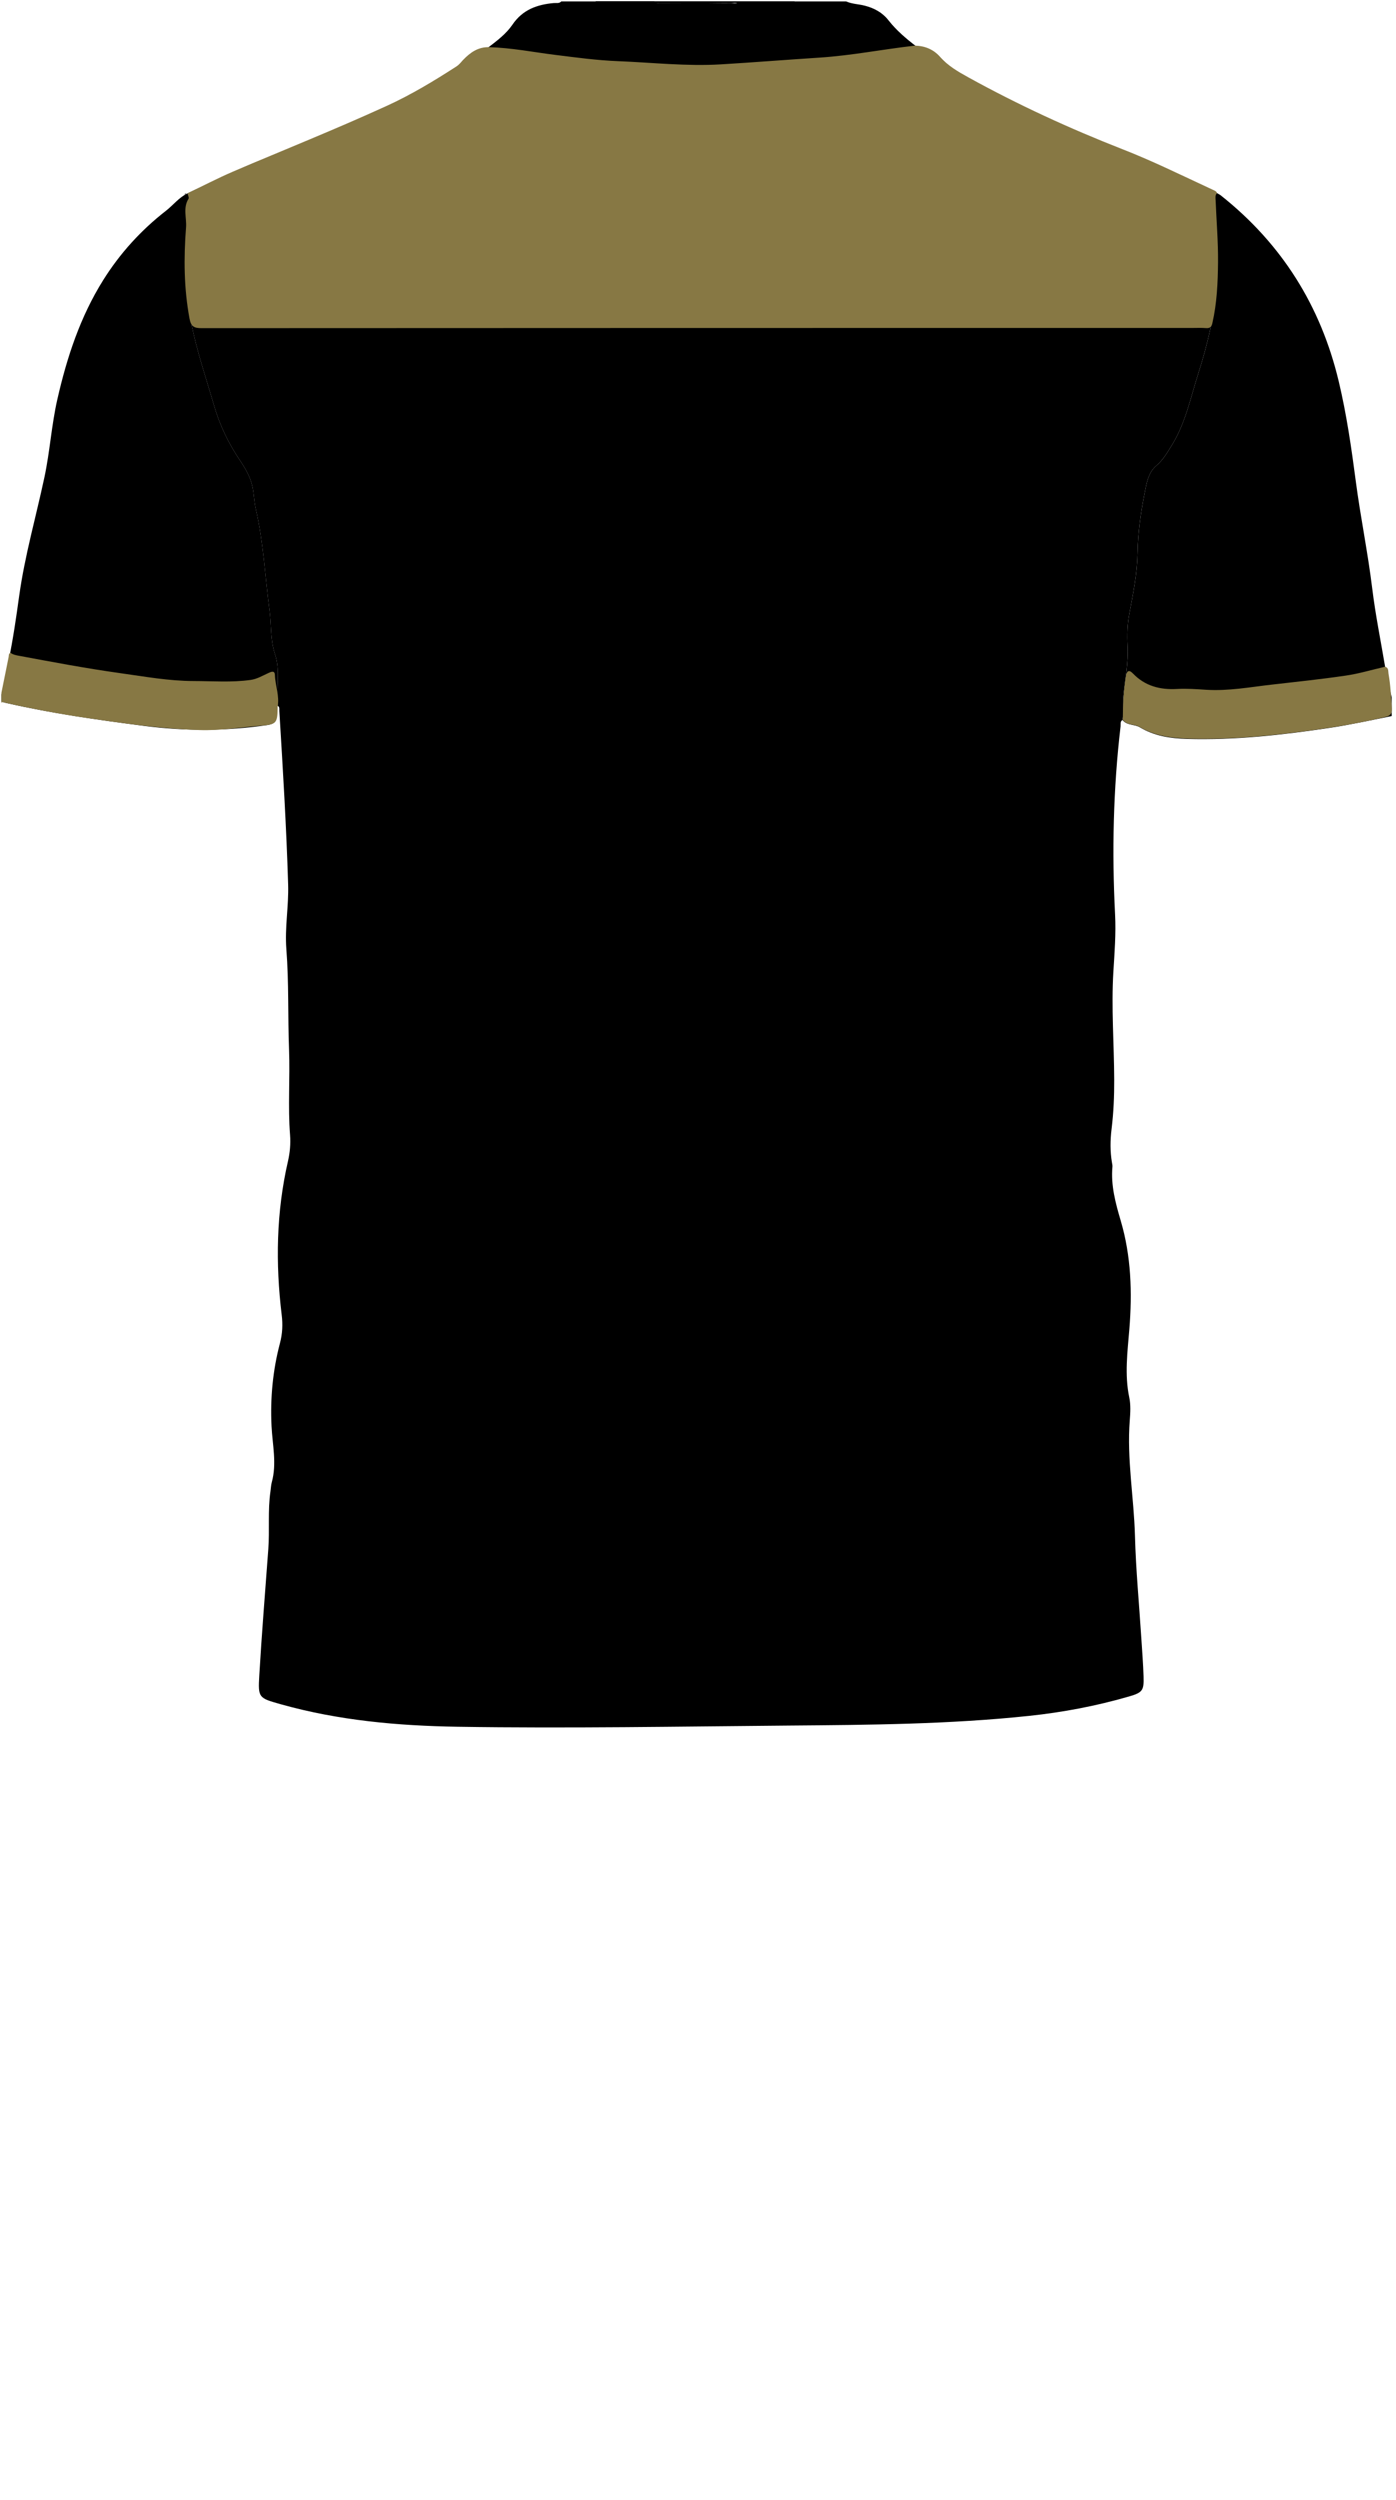 <!--?xml version="1.0" encoding="utf-8"?-->
<!-- Generator: Adobe Illustrator 24.2.3, SVG Export Plug-In . SVG Version: 6.00 Build 0)  -->
<svg version="1.1" id="Camada_1" xmlns="http://www.w3.org/2000/svg" xmlns:xlink="http://www.w3.org/1999/xlink" x="0px" y="0px" viewBox="0 0 234 419" enable-background="new 0 0 234 419" xml:space="preserve">
<g class="" id="c-estampa-primaria" fill="#000000">
	<path d="M203.848,32.285c0.273,0.16,0.571,0.29,0.817,0.486
		c10.193,8.098,16.726,18.492,19.741,31.162c1.316,5.53,2.12,11.126,2.859,16.75
		c0.785,5.978,2.012,11.893,2.743,17.882c0.537,4.399,1.419,8.74,2.156,13.106
		c0.295,1.749,0.74,3.473,1.117,5.209c0,1.04,0,2.08,0,3.12
		c-3.473,0.693-6.93,1.46-10.436,1.985c-7.909,1.185-15.84,2.075-23.858,1.846
		c-2.782-0.079-5.481-0.478-7.93-1.948c-0.902-0.542-2.166-0.268-2.903-1.23
		c0.269-1.317,0.001-2.647,0.137-3.98c0.287-2.809,0.876-5.61,0.721-8.439
		c-0.1-1.814-0.042-3.609,0.287-5.361c0.632-3.369,1.315-6.705,1.378-10.166
		c0.061-3.348,0.52-6.682,1.17-9.977c0.333-1.687,0.608-3.522,1.936-4.649
		c1.184-1.004,1.873-2.231,2.644-3.476c2.287-3.693,3.127-7.917,4.421-11.972
		c1.592-4.991,2.814-10.075,3.082-15.323c0.225-4.393,0.069-8.791-0.351-13.176
		C203.519,33.517,203.406,32.849,203.848,32.285z"></path>
	<path d="M0.24,116.4c0.399-1.892,0.799-3.784,1.197-5.677
		c0.756-3.595,1.274-7.23,1.779-10.865c0.936-6.742,2.826-13.277,4.238-19.916
		c0.914-4.295,1.178-8.707,2.154-12.999c1.603-7.051,3.838-13.858,7.71-20.03
		c2.81-4.479,6.325-8.341,10.492-11.583c1.22-0.949,2.172-2.227,3.597-2.916
		c0.41,0.666,0.442,1.435,0.138,2.069c-0.215,0.45-0.162,0.793-0.144,1.22
		c0.034,0.835,0.016,1.677-0.048,2.511c-0.405,5.268-0.318,10.506,0.676,15.722
		c0.914,4.794,2.512,9.389,3.865,14.058c0.954,3.292,2.415,6.309,4.326,9.15
		c0.904,1.345,1.753,2.782,2.099,4.402c0.264,1.238,0.281,2.53,0.565,3.762
		c1.292,5.608,1.553,11.353,2.304,17.031c0.32,2.417,0.119,4.893,0.904,7.26
		c0.945,2.847,0.195,5.8,0.47,8.691c-0.424,0.435-0.255,0.988-0.216,1.469
		c0.098,1.194-0.47,1.595-1.579,1.758c-6.848,1.002-13.685,1.029-20.554,0.136
		c-7.771-1.01-15.523-2.103-23.17-3.845c-0.269-0.061-0.534-0.138-0.801-0.208
		C0.24,117.2,0.24,116.8,0.24,116.4z"></path>
	<path d="M81.823,7.965c1.993,0.322,4.015,0.345,6.018,0.64
		c4.336,0.638,8.68,1.253,13.057,1.561c3.225,0.227,6.456,0.363,9.679,0.615
		c9.568,0.747,19.058-0.393,28.563-1.139c4.129-0.324,8.217-0.986,12.299-1.666
		c0.704-0.117,1.439,0.118,2.112-0.228c2.004,0.128,3.471,1.15,4.762,2.635
		c1.002,1.153,2.436,1.794,3.754,2.535c9.525,5.349,19.543,9.639,29.675,13.665
		c3.977,1.581,7.69,3.715,11.639,5.343c0.175,0.072,0.312,0.237,0.467,0.358
		c-0.442,0.564-0.329,1.232-0.27,1.851c0.419,4.385,0.576,8.782,0.351,13.176
		c-0.268,5.248-1.49,10.332-3.082,15.323c-1.294,4.055-2.133,8.279-4.421,11.972
		c-0.771,1.245-1.46,2.471-2.644,3.476c-1.328,1.127-1.603,2.962-1.936,4.649
		c-0.65,3.296-1.109,6.629-1.17,9.977c-0.063,3.461-0.746,6.797-1.378,10.166
		c-0.328,1.752-0.387,3.546-0.287,5.361c0.155,2.829-0.434,5.63-0.721,8.439
		c-0.136,1.333,0.132,2.664-0.137,3.98c-0.435,0.263-0.279,0.716-0.322,1.087
		c-1.231,10.473-1.457,20.977-0.92,31.501c0.164,3.205-0.089,6.392-0.283,9.584
		c-0.367,6.038,0.118,12.071,0.138,18.107c0.009,2.761-0.101,5.514-0.44,8.259
		c-0.23,1.87-0.259,3.75,0.062,5.62c0.041,0.236,0.103,0.48,0.082,0.714
		c-0.284,3.13,0.513,6.073,1.388,9.038c1.755,5.946,1.943,12.037,1.446,18.18
		c-0.309,3.811-0.816,7.616-0.013,11.448c0.258,1.229,0.183,2.557,0.084,3.826
		c-0.507,6.49,0.695,12.899,0.87,19.358c0.155,5.711,0.699,11.411,1.065,17.116
		c0.138,2.145,0.307,4.29,0.375,6.437c0.075,2.383-0.153,2.709-2.474,3.382
		c-5.462,1.582-11.036,2.638-16.687,3.237
		c-13.343,1.415-26.745,1.512-40.141,1.625
		c-18.556,0.157-37.114,0.496-55.67,0.2
		c-10.006-0.16-19.965-1.046-29.664-3.777c-3.688-1.039-3.81-1.06-3.586-4.808
		c0.421-7.056,0.986-14.104,1.511-21.154c0.24-3.231-0.109-6.482,0.363-9.703
		c0.075-0.514,0.089-1.044,0.225-1.541c0.858-3.142,0.106-6.277-0.044-9.409
		c-0.227-4.711,0.211-9.354,1.414-13.899c0.422-1.596,0.482-3.134,0.289-4.723
		c-1.05-8.642-0.907-17.231,1.049-25.752c0.331-1.443,0.47-2.931,0.353-4.411
		c-0.377-4.752,0.009-9.509-0.17-14.264c-0.213-5.632-0.018-11.276-0.452-16.903
		c-0.277-3.6,0.407-7.168,0.299-10.777c-0.291-9.714-0.883-19.41-1.475-29.107
		c-0.018-0.296,0.099-0.658-0.267-0.855c-0.275-2.891,0.475-5.844-0.47-8.691
		c-0.785-2.366-0.584-4.843-0.904-7.26c-0.752-5.679-1.012-11.423-2.304-17.031
		c-0.284-1.232-0.3-2.524-0.565-3.762c-0.346-1.62-1.195-3.057-2.099-4.402
		c-1.91-2.841-3.372-5.858-4.326-9.15c-1.353-4.668-2.951-9.264-3.865-14.058
		c-0.994-5.216-1.08-10.453-0.676-15.722c0.064-0.834,0.083-1.676,0.048-2.511
		c-0.018-0.427-0.071-0.77,0.144-1.22c0.304-0.635,0.272-1.403-0.138-2.069
		c4.256-1.992,8.474-4.064,12.849-5.798c7.158-2.837,14.209-5.927,21.222-9.104
		c3.902-1.767,7.517-4.042,11.105-6.359c0.391-0.253,0.692-0.65,1.017-0.998
		C78.751,8.925,80.045,7.979,81.823,7.965z"></path>
</g>
<g class="" id="c-gola-primaria" fill="#000000">
	<g class="">
		<path d="M141.84,0.24c0.992,0.444,2.086,0.443,3.121,0.712
			c1.595,0.414,2.946,1.145,3.982,2.466c1.313,1.673,2.925,3.042,4.607,4.33
			c-0.673,0.346-1.408,0.111-2.112,0.228c-4.082,0.68-8.17,1.342-12.299,1.666
			c-9.506,0.746-18.995,1.886-28.563,1.139c-3.223-0.252-6.454-0.388-9.679-0.615
			c-4.377-0.308-8.721-0.922-13.057-1.561c-2.003-0.295-4.024-0.319-6.018-0.64
			c1.495-1.141,3.027-2.292,4.083-3.843c1.698-2.496,4.122-3.366,6.938-3.611
			C93.258,0.475,93.734,0.622,94.08,0.24c5.2,0,10.4,0,15.6,0
			c0.182,0.29,0.477,0.245,0.751,0.244c2.475-0.007,4.95-0.016,7.426-0.025
			c1.554,0.014,3.109,0.048,4.663,0.028c0.441-0.005,0.96,0.242,1.321-0.248
			C129.84,0.24,135.84,0.24,141.84,0.24z"></path>
	</g>
	<path d="M123.711,0.467c-7.747,0.007-15.494,0.014-23.241,0.019
		C100.232,0.486,99.985,0.488,99.84,0.24c8,0,16,0,24-0
		C123.797,0.316,123.754,0.391,123.711,0.467z"></path>
</g>
<g class="" id="c-estampa-secundaria" fill="#877844">
	<path d="M81.991,7.906c3.716,0.097,7.362,0.828,11.036,1.287
		c3.521,0.439,7.044,0.92,10.581,1.059c5.742,0.226,11.477,0.88,17.233,0.533
		c5.532-0.334,11.058-0.775,16.589-1.135c5.33-0.347,10.568-1.396,15.865-1.993
		c1.692-0.002,3.179,0.618,4.266,1.855c1.33,1.514,3.01,2.485,4.712,3.425
		c8.344,4.61,16.986,8.589,25.862,12.06c5.161,2.018,10.125,4.474,15.147,6.799
		c0.279,0.129,0.607,0.224,0.727,0.569c-0.375,0.358-0.259,0.824-0.242,1.248
		c0.138,3.447,0.434,6.895,0.403,10.34c-0.032,3.423-0.188,6.861-0.956,10.23
		c-0.137,0.603-0.423,0.859-1.072,0.803c-0.755-0.065-1.519-0.025-2.279-0.025
		c-55.356,0.002-110.712,0.001-166.068,0.034
		c-1.244,0.001-1.777-0.258-2.027-1.601c-0.946-5.076-0.979-10.167-0.583-15.28
		c0.124-1.598-0.544-3.261,0.412-4.806c0.121-0.196-0.096-0.601-0.156-0.91
		c2.533-1.218,5.024-2.532,7.606-3.635c8.572-3.663,17.233-7.114,25.716-10.988
		c4.115-1.879,7.97-4.201,11.76-6.648c0.449-0.29,0.751-0.71,1.109-1.083
		C78.821,8.799,80.159,7.846,81.991,7.906z"></path>
</g>
<path d="M30.949,32.606c0.028-0.149,0.108-0.214,0.26-0.158
	C31.122,32.5,31.035,32.553,30.949,32.606z"></path>
<path d="M109.668,0.459c-3.031,0.015-6.063,0.031-9.094,0.04
	c-0.266,0.001-0.573,0.062-0.734-0.259c3.28,0,6.56,0,9.84,0
	C109.677,0.313,109.673,0.386,109.668,0.459z"></path>
<path d="M133.2,0.24c-0.126,0.369-0.449,0.264-0.7,0.264
	c-2.886-0.004-5.771-0.019-8.657-0.032c-0.007-0.077-0.008-0.154-0.003-0.232
	C126.96,0.24,130.08,0.24,133.2,0.24z"></path>
<path d="M109.668,0.459c0.005-0.073,0.009-0.146,0.012-0.219
	c2.72,0,5.44,0,8.16,0c0.002,0.074,0.006,0.148,0.012,0.221
	C115.124,0.46,112.396,0.46,109.668,0.459z"></path>
<path d="M117.852,0.461c-0.006-0.074-0.01-0.147-0.012-0.221c2,0,4,0,6,0
	c-0.005,0.077-0.004,0.155,0.003,0.232C121.846,0.468,119.849,0.465,117.852,0.461z"></path>
<g class="" id="c-detalhe-punho" fill="#877844">
	<path d="M0.24,116.093c0.403-1.999,0.805-3.997,1.209-5.995
		c0.052-0.256-0.035-0.575,0.314-0.698c0.397,0.296,0.86,0.393,1.337,0.482
		c5.684,1.057,11.36,2.134,17.094,2.932c4.075,0.568,8.12,1.307,12.246,1.315
		c3.19,0.006,6.386,0.264,9.57-0.186c1.103-0.156,2.018-0.723,2.997-1.164
		c0.41-0.185,1.042-0.489,1.07,0.33c0.061,1.802,0.819,3.543,0.451,5.376
		c0.002,0.08,0.007,0.16,0.007,0.239c-0.026,2.476-0.27,2.679-2.719,2.874
		c-3.456,0.274-6.877,0.868-10.374,0.748c-6.36-0.219-12.641-1.106-18.92-2.028
		c-4.571-0.672-9.107-1.534-13.616-2.544c-0.206-0.046-0.445-0.218-0.665-0.002
		C0.24,117.213,0.24,116.653,0.24,116.093z"></path>
	<path d="M188.204,120.599c0.024-2.463,0.122-4.923,0.533-7.356
		c0.129-0.767,0.484-1.095,1.167-0.382c2.026,2.111,4.542,2.757,7.4,2.596
		c1.627-0.092,3.271,0.035,4.903,0.137c3.692,0.231,7.307-0.448,10.944-0.861
		c4.158-0.472,8.322-0.912,12.462-1.52c2.2-0.323,4.351-0.972,6.525-1.474
		c0.672,0.132,0.532,0.749,0.605,1.155c0.346,1.926,0.425,3.88,0.563,5.83
		c0.067,0.951-0.364,1.254-1.152,1.44c-3.771,0.895-7.586,1.563-11.42,2.099
		c-7.045,0.985-14.11,1.699-21.244,1.521c-2.99-0.074-5.879-0.41-8.513-1.982
		C190.112,121.286,188.867,121.61,188.204,120.599z"></path>
</g>
</svg>
